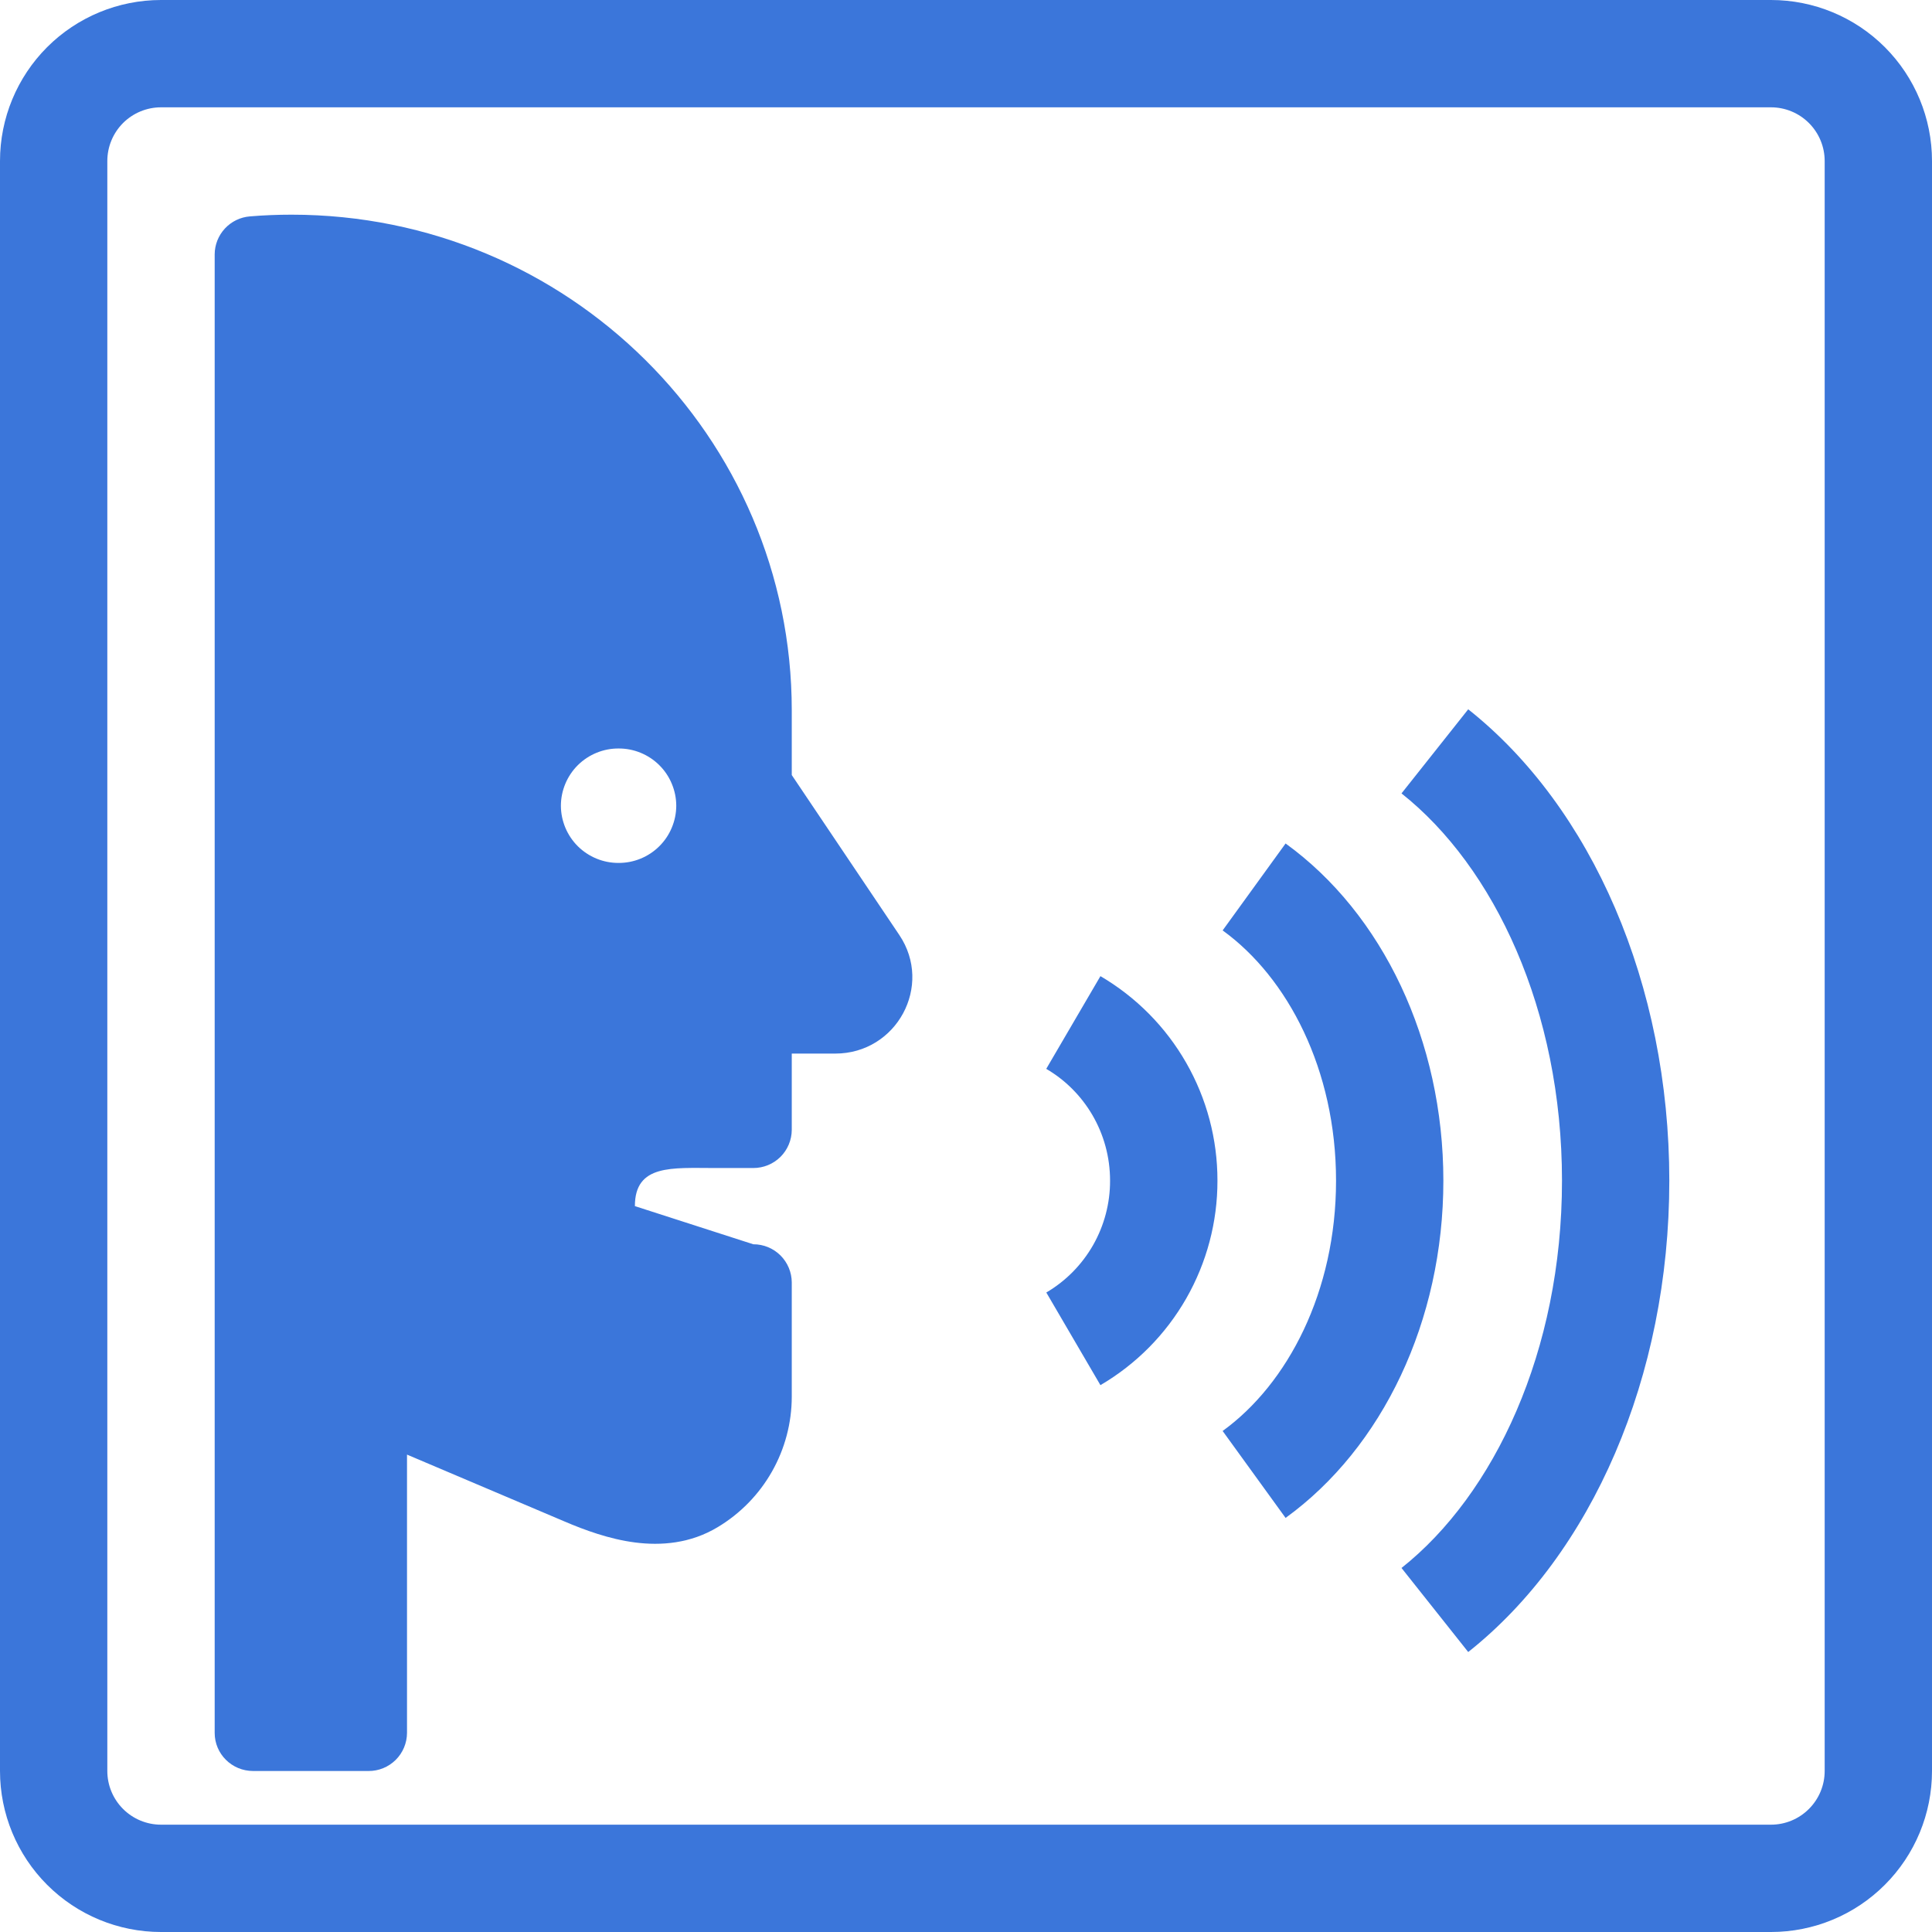 <svg width="60" height="60" viewBox="0 0 60 60" fill="none" xmlns="http://www.w3.org/2000/svg">
<path fill-rule="evenodd" clip-rule="evenodd" d="M55 3.333H5C4.558 3.333 4.134 3.509 3.821 3.821C3.509 4.134 3.333 4.558 3.333 5V55C3.333 55.442 3.509 55.866 3.821 56.178C4.134 56.491 4.558 56.667 5 56.667H55C55.442 56.667 55.866 56.491 56.178 56.178C56.491 55.866 56.667 55.442 56.667 55V5C56.667 4.558 56.491 4.134 56.178 3.821C55.866 3.509 55.442 3.333 55 3.333ZM5 0C3.674 0 2.402 0.527 1.464 1.464C0.527 2.402 0 3.674 0 5V55C0 56.326 0.527 57.598 1.464 58.535C2.402 59.473 3.674 60 5 60H55C56.326 60 57.598 59.473 58.535 58.535C59.473 57.598 60 56.326 60 55V5C60 3.674 59.473 2.402 58.535 1.464C57.598 0.527 56.326 0 55 0H5Z" fill="#3B76DA"/>
<path fill-rule="evenodd" clip-rule="evenodd" d="M9.057 6.667C8.622 6.667 8.19 6.684 7.764 6.72C7.466 6.743 7.188 6.878 6.985 7.096C6.782 7.315 6.668 7.602 6.667 7.9V53.817C6.667 54.47 7.2 55 7.862 55H11.445C11.761 55.002 12.064 54.878 12.288 54.656C12.512 54.434 12.639 54.132 12.64 53.817V45.174L17.535 47.252C18.16 47.519 18.922 47.799 19.717 47.902C20.525 48.007 21.444 47.939 22.297 47.422C22.995 47.002 23.573 46.409 23.974 45.701C24.376 44.992 24.588 44.191 24.589 43.377V39.825C24.587 39.51 24.46 39.208 24.236 38.986C24.012 38.764 23.709 38.641 23.394 38.642L19.717 37.457C19.717 36.149 20.879 36.274 22.2 36.274H23.394C23.55 36.274 23.705 36.244 23.849 36.185C23.994 36.126 24.126 36.039 24.237 35.929C24.348 35.819 24.436 35.688 24.496 35.544C24.557 35.4 24.588 35.245 24.589 35.089V32.72H25.939C27.849 32.72 28.987 30.612 27.929 29.037L24.589 24.07V22.062C24.589 13.56 17.635 6.667 9.055 6.667M21.002 25.022C21.001 25.256 20.954 25.488 20.863 25.704C20.773 25.921 20.641 26.117 20.474 26.282C20.308 26.447 20.111 26.577 19.894 26.666C19.677 26.755 19.445 26.8 19.21 26.799C18.976 26.8 18.744 26.755 18.527 26.666C18.31 26.577 18.113 26.447 17.946 26.282C17.78 26.117 17.648 25.921 17.557 25.704C17.467 25.488 17.419 25.256 17.419 25.022C17.419 24.788 17.467 24.556 17.557 24.34C17.648 24.123 17.78 23.927 17.946 23.762C18.113 23.597 18.31 23.467 18.527 23.378C18.744 23.289 18.976 23.244 19.21 23.245C19.445 23.244 19.677 23.289 19.894 23.378C20.111 23.467 20.308 23.597 20.474 23.762C20.641 23.927 20.773 24.123 20.863 24.34C20.954 24.556 21.001 24.788 21.002 25.022ZM32.494 40.14C33.099 39.785 33.599 39.277 33.947 38.668C34.294 38.058 34.476 37.368 34.474 36.667C34.474 35.179 33.675 33.884 32.492 33.194L34.175 30.315C35.283 30.964 36.202 31.892 36.839 33.007C37.477 34.121 37.811 35.383 37.809 36.667C37.811 37.951 37.476 39.212 36.839 40.326C36.201 41.441 35.283 42.368 34.175 43.017L32.494 40.14ZM41.492 36.667C41.492 33.222 39.992 30.357 37.97 28.895L39.925 26.195C42.937 28.374 44.825 32.315 44.825 36.667C44.825 41.017 42.937 44.96 39.925 47.14L37.97 44.44C39.992 42.977 41.492 40.112 41.492 36.667Z" fill="#3B76DA"/>
<path fill-rule="evenodd" clip-rule="evenodd" d="M43.525 48.695C46.402 46.413 48.509 41.968 48.509 36.667C48.509 31.365 46.402 26.92 43.525 24.64L45.597 22.028C49.434 25.07 51.842 30.575 51.842 36.667C51.842 42.76 49.434 48.263 45.597 51.305L43.525 48.695Z" fill="#3B76DA"/>
</svg>

